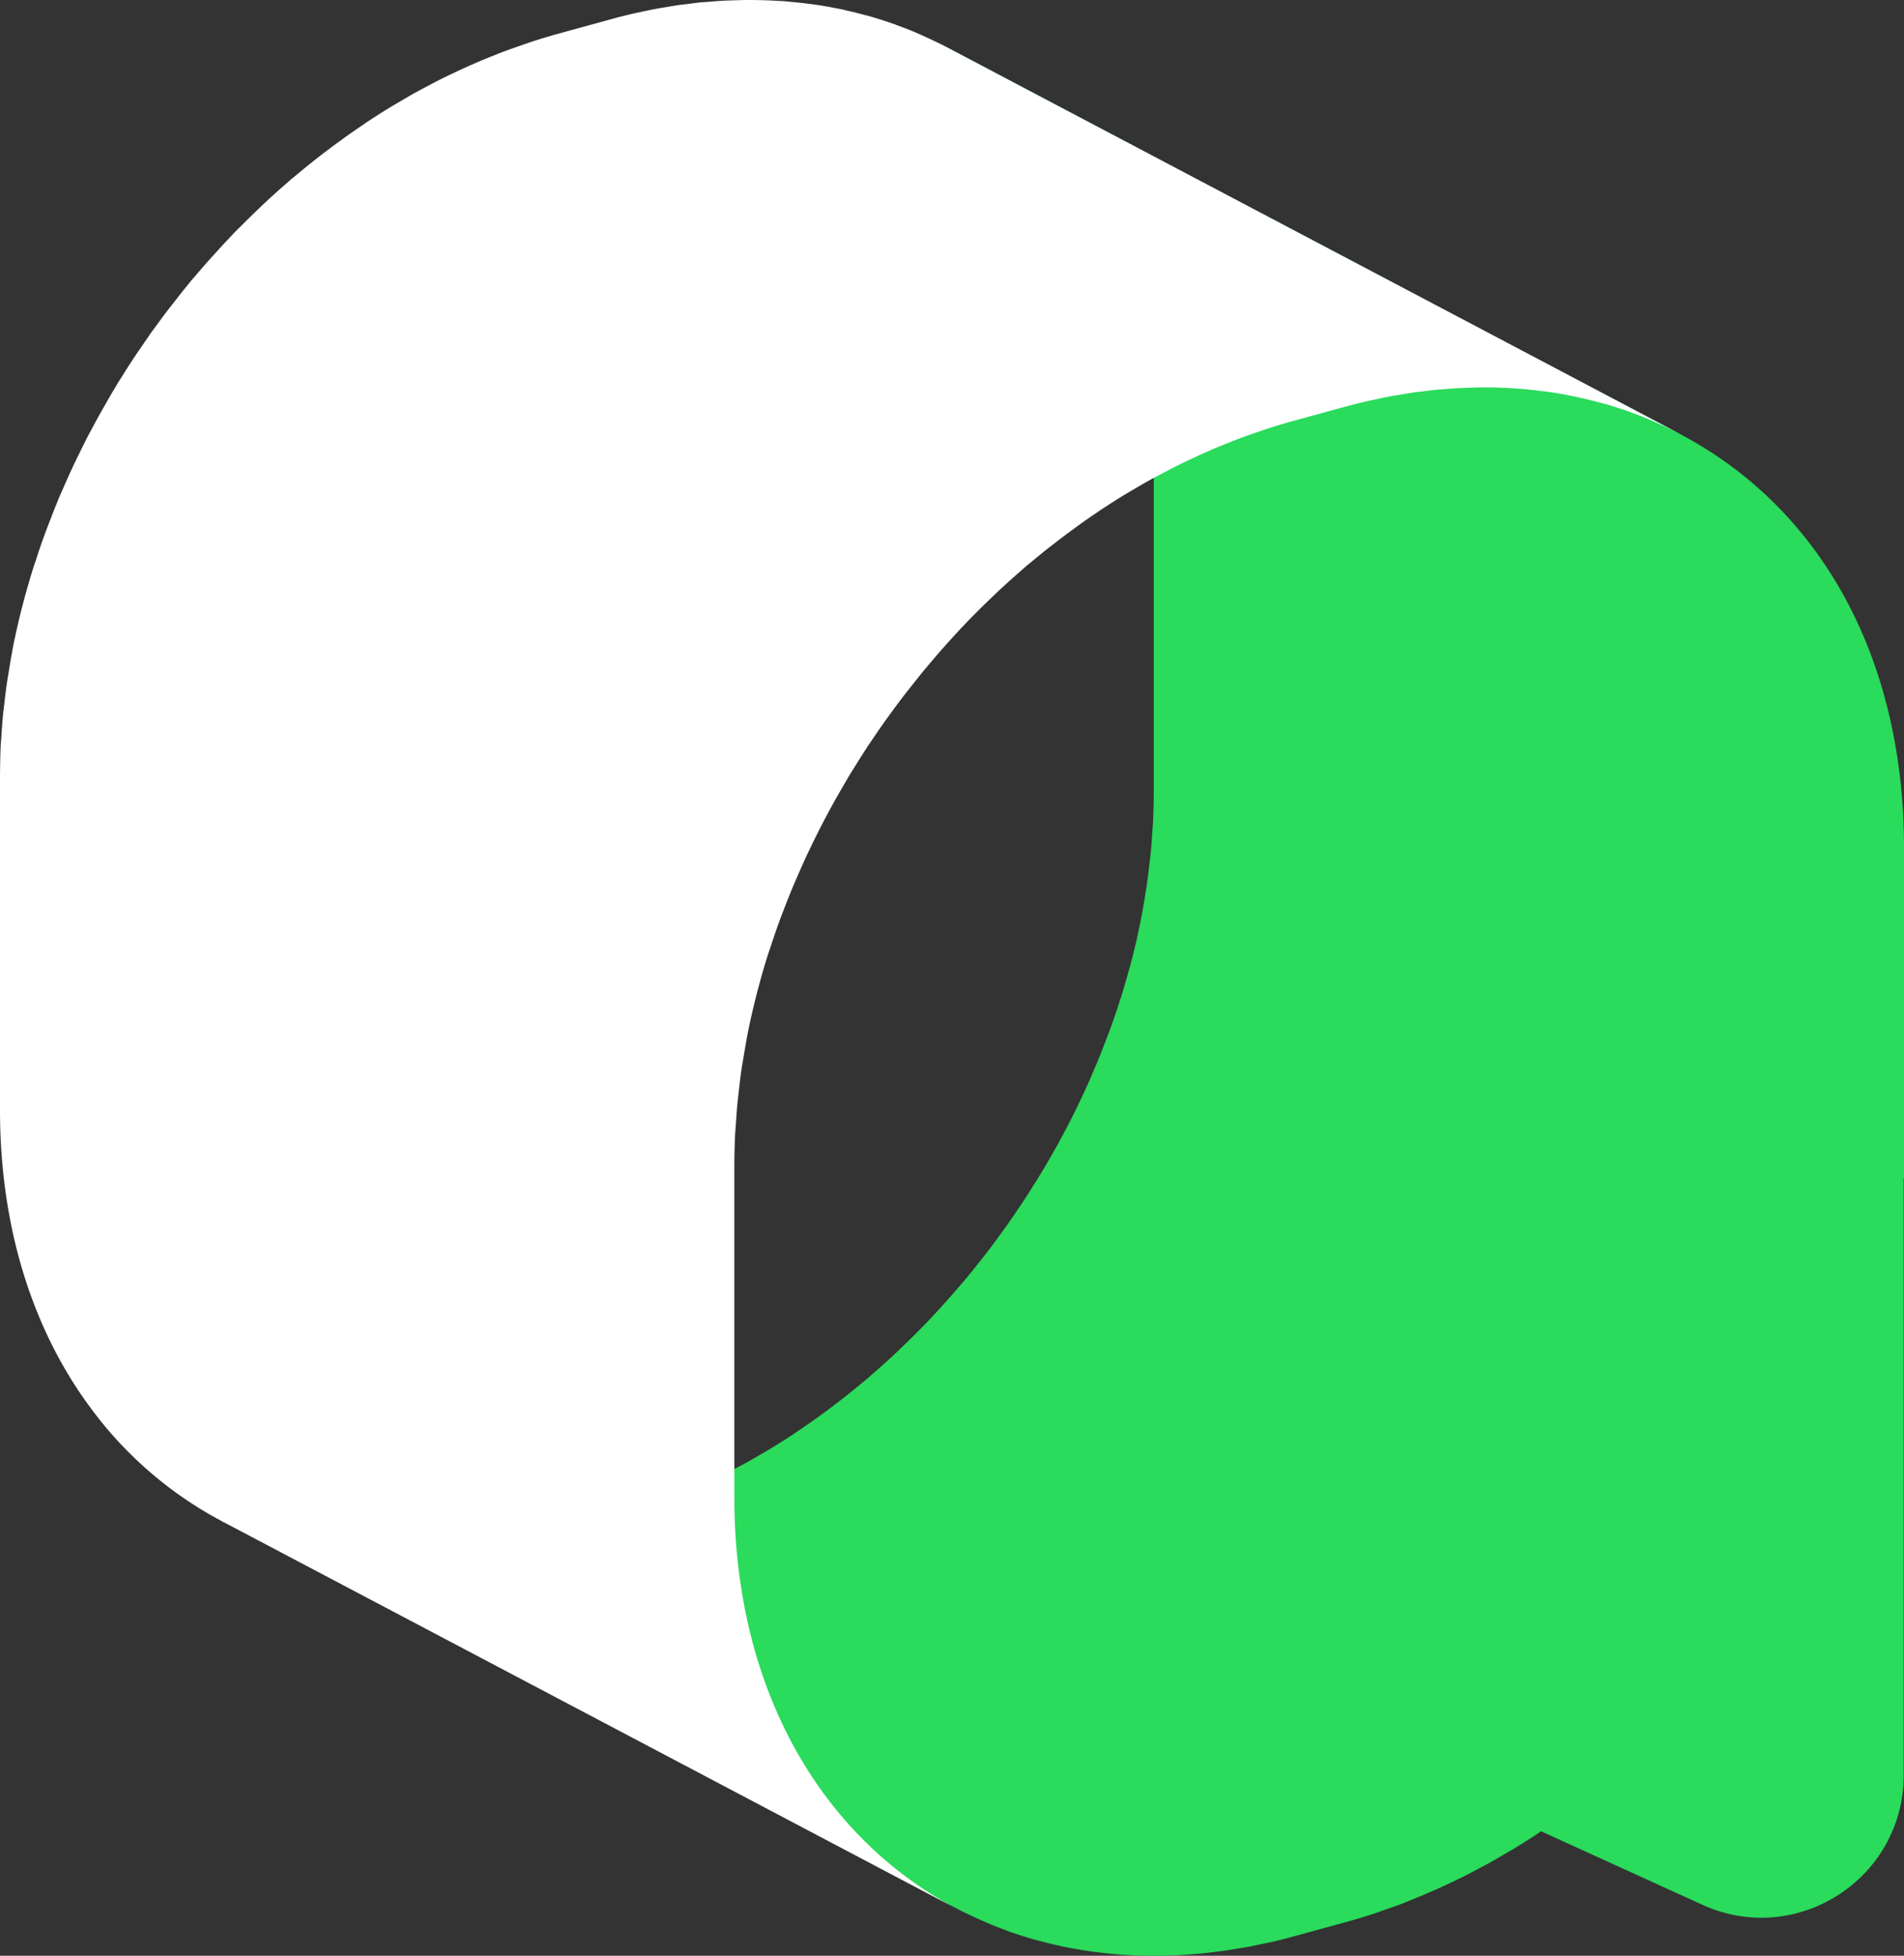 <svg xmlns="http://www.w3.org/2000/svg" fill="none" viewBox="0 0 144 147.84"><rect x="0" y="0" width="144" height="147.84" fill="#333333" stroke="none"/><defs><clipPath id="a"><rect width="640" height="180" rx="0"/></clipPath><clipPath id="c"><rect width="180" height="180" rx="0"/></clipPath></defs><g clip-path="url(#a)" transform="translate(-18 -15.197)"><g clip-path="url(#c)"><path fill="#2adb5c" d="M162 104.26V79.273c0-14.196-6.178-25.589-16.931-31.26L89.531 18.728l-.279.532-.278.531c10.348 5.456 16.285 16.462 16.285 30.196v24.987c0 .753-.019 1.545-.057 2.336q-.01.226-.032.462l-.025.373c-.032.5-.063 1.007-.114 1.507-.019.202-.044.41-.07.613l-.056.475c-.051.418-.095.83-.159 1.247-.031.234-.07.462-.107.696l-.057.361c-.07.424-.14.848-.222 1.272q-.179.948-.386 1.886l-.044.184a45 45 0 0 1-.456 1.81l-.145.531q-.255.912-.538 1.823l-.171.526q-.322.998-.684 1.987c-.063.177-.133.348-.202.525l-.108.285c-.196.506-.392 1.02-.601 1.525-.12.298-.253.595-.38.893l-.044.107c-.165.386-.336.773-.513 1.152-.152.342-.316.677-.475 1.013-.183.38-.36.753-.55 1.126a79.39 79.39 0 0 1-1.082 2.044q-.287.514-.583 1.026c-.19.33-.38.665-.582.987q-.304.512-.627 1.013c-.202.323-.398.64-.607.956-.215.335-.437.658-.69 1.038-.203.297-.405.595-.608.886a93 93 0 0 1-1.392 1.905c-.234.31-.468.608-.709.911-.247.31-.494.627-.74.93-.216.267-.437.526-.659.786l-.044.05q-.437.52-.892 1.032-.36.407-.722.804c-.304.335-.607.658-.918.987-.234.247-.474.487-.715.734-.411.418-.829.823-1.253 1.228l-.184.177c-.151.146-.297.285-.449.43q-.796.74-1.62 1.45l-.152.132-.177.16-.26.214c-.45.38-.905.747-1.36 1.114-.14.114-.285.221-.43.335l-.108.082c-.387.298-.773.59-1.197.9-.177.126-.348.26-.525.385q-.673.483-1.354.937l-.355.247a54 54 0 0 1-1.804 1.14l-.386.227q-.72.427-1.449.835-.219.124-.437.234l-.228.121c-.405.215-.803.424-1.209.633l-.664.322-.076.038c-.392.19-.778.368-1.177.545q-.379.173-.766.335a47 47 0 0 1-1.203.494l-.215.082-.531.21c-.437.164-.88.315-1.323.467l-.24.083c-.134.044-.267.095-.4.14a50 50 0 0 1-1.987.6l-3.88 1.063q-.864.239-1.721.437a6 6 0 0 1-.317.063l-.43.09c-.323.07-.64.138-.962.195-.133.026-.272.045-.405.07l-.519.088a15 15 0 0 1-.76.121q-.217.031-.436.05l-.525.064q-.352.046-.703.082-.144.008-.278.025l-.216.02c-.367.031-.734.063-1.1.081-.14.007-.273.013-.412.013h-.203q-.483.031-.956.032H49.5c-.297 0-.6-.007-.898-.019-.165 0-.33-.013-.494-.025h-.164c-.31-.026-.614-.045-.924-.07l-.406-.038a35 35 0 0 1-1.151-.127l-.247-.03c-.45-.065-.899-.134-1.348-.217l-.336-.063a41 41 0 0 1-.835-.177 23 23 0 0 1-1.298-.323l-.183-.05c-.083-.019-.158-.045-.24-.064a31 31 0 0 1-1.653-.525l-.392-.146a26 26 0 0 1-1.158-.449l-.437-.19-.095-.044a29 29 0 0 1-.994-.456l-.151-.076q-.057-.03-.09-.044l-4.132-2.165 2.994 2.994h.101l55.405 29.21c.19.1.38.195.576.296.063.032.126.057.19.09l.12.056c.342.164.684.323 1.038.475l.101.044c.152.063.298.133.45.196.398.165.797.317 1.202.468l.133.051q.105.038.19.076l.082.025a29 29 0 0 0 1.722.545q.132.039.266.07l.17.044c.444.12.9.234 1.355.335l.107.025c.057.013.108.026.165.038.133.032.272.057.411.083l.538.101q.691.123 1.393.228l.26.031q.589.076 1.19.133l.778.07.367.02.304.012c.202.012.398.025.607.031.285.013.576.013.861.02h.74c.31 0 .62-.013.994-.032h.203c.139-.013.284-.013.43-.026.373-.019.753-.05 1.133-.082l.202-.019c.102-.006.203-.013.361-.032l.665-.076.5-.063q.246-.027.493-.063c.266-.038.526-.083.792-.127l.506-.082c.145-.025.291-.044.437-.076q.493-.096.987-.203l.405-.082.36-.076a39 39 0 0 0 1.773-.449l3.88-1.063a45 45 0 0 0 2.038-.614 8 8 0 0 0 .405-.14l.253-.088q.685-.236 1.36-.48c.197-.07.387-.153.577-.229l.183-.076c.412-.165.83-.329 1.234-.506q.389-.171.785-.342.606-.274 1.203-.557l.133-.063.626-.304q.626-.313 1.24-.646l.229-.12c.151-.082.303-.158.449-.24.5-.273.987-.564 1.481-.855l.164-.095q.112-.067.235-.133a50 50 0 0 0 1.747-1.1l.398-.273 12.196 5.557c7.127 3.247 15.228-1.962 15.228-9.798v-45.151z"/><path fill="#fff" d="M89.563 18.744q-.285-.15-.57-.291c-.1-.05-.208-.095-.31-.146a37 37 0 0 0-1.025-.474c-.184-.083-.36-.159-.55-.24a25 25 0 0 0-1.197-.463c-.107-.038-.215-.089-.329-.126-.025-.007-.05-.02-.076-.026a32 32 0 0 0-1.709-.544c-.145-.044-.291-.076-.436-.114-.444-.12-.893-.234-1.342-.33-.095-.018-.184-.05-.272-.069-.197-.044-.393-.076-.59-.114-.113-.025-.233-.044-.347-.07a32 32 0 0 0-1.386-.22c-.089-.013-.177-.02-.266-.032a35 35 0 0 0-1.595-.171q-.18-.021-.36-.032c-.197-.013-.393-.019-.59-.032a25 25 0 0 0-.683-.031c-.304-.013-.614-.013-.924-.02-.221 0-.45-.006-.67 0-.324 0-.653.02-.982.026-.209.006-.424.013-.633.025-.373.02-.753.051-1.126.083l-.513.038h-.05c-.304.031-.615.076-.925.114-.246.031-.487.056-.734.088-.348.05-.696.114-1.044.171-.228.038-.456.07-.684.114q-.589.114-1.19.247c-.19.038-.373.076-.563.12q-.882.201-1.766.45l-3.88 1.063c-.683.19-1.36.392-2.037.614-.222.07-.437.152-.659.227-.455.159-.911.317-1.36.481-.254.095-.507.197-.766.298-.412.165-.823.33-1.234.506-.26.114-.526.228-.785.342q-.606.274-1.203.557-.38.178-.76.367-.624.313-1.24.646-.343.18-.677.36c-.5.273-.987.564-1.481.855q-.2.113-.399.234a58 58 0 0 0-1.753 1.108c-.032.019-.063.044-.095.063-.126.082-.247.17-.367.253-.468.317-.93.633-1.386.962q-.285.211-.57.412-.599.444-1.19.898c-.183.14-.367.285-.544.424q-.704.56-1.398 1.14a8 8 0 0 1-.266.215c-.02.012-.038.031-.057.044-.095.082-.184.17-.279.253-.557.481-1.114.975-1.652 1.481-.221.203-.43.412-.652.62q-.643.618-1.278 1.254c-.114.114-.228.221-.342.335-.133.133-.253.279-.386.411-.316.336-.633.671-.943 1.013l-.74.817c-.31.348-.608.702-.912 1.05-.152.177-.304.348-.45.526-.088.107-.176.221-.265.329q-.39.473-.76.955c-.24.31-.487.62-.727.93q-.37.487-.728.982c-.152.209-.31.411-.462.626-.083.114-.152.228-.234.342-.222.317-.437.64-.659.956q-.342.5-.677 1.012-.315.486-.62.981c-.14.216-.279.43-.412.652-.075.127-.145.26-.227.386q-.305.502-.589 1.013-.303.52-.595 1.05c-.19.343-.373.69-.557 1.032-.114.216-.24.43-.348.652-.07.133-.127.266-.196.399-.196.386-.38.772-.57 1.158-.164.342-.329.684-.487 1.032q-.264.589-.52 1.177c-.1.234-.214.468-.31.709-.044.101-.082.209-.126.316-.215.513-.411 1.032-.614 1.557-.107.279-.215.551-.316.83-.247.67-.475 1.348-.696 2.031-.038.114-.083.228-.12.348a.1.1 0 0 1-.013.045c-.02.05-.032.107-.051.158-.196.62-.373 1.24-.55 1.86-.051.184-.102.361-.146.545a47 47 0 0 0-.462 1.854c-.013.064-.032.127-.045.19q-.187.815-.348 1.64c-.019.1-.031.196-.05.297-.089.456-.158.911-.234 1.373-.057.336-.114.677-.165 1.013-.07.48-.12.962-.177 1.443-.038.316-.082.633-.108.95-.05.53-.088 1.069-.12 1.607-.019.266-.044.525-.057.791a74 74 0 0 0-.044 2.38v24.987c0 9.107 2.582 16.886 7.012 22.747a29.252 29.252 0 0 0 3.652 4.032 29.3 29.3 0 0 0 6.152 4.335l55.538 29.279c-10.202-5.38-16.81-16.538-16.816-31.114v-24.988c0-.798.02-1.601.057-2.399.013-.266.038-.525.057-.791.038-.538.07-1.07.12-1.608.032-.316.076-.632.108-.949.057-.481.108-.962.177-1.443.05-.335.108-.677.165-1.013.076-.455.152-.917.234-1.373q.18-.97.399-1.93c.012-.064.031-.127.044-.19.146-.62.297-1.24.462-1.855.05-.177.095-.36.146-.538.17-.62.354-1.247.55-1.86.02-.051.032-.108.05-.159.039-.126.09-.26.134-.386.221-.677.45-1.36.696-2.031.101-.279.209-.551.316-.83q.294-.778.614-1.556c.14-.342.291-.684.437-1.02q.255-.588.52-1.177c.157-.348.322-.69.486-1.031q.276-.579.57-1.159c.177-.354.36-.702.544-1.057q.274-.52.557-1.031.293-.531.595-1.05c.196-.336.393-.678.589-1.013.209-.349.424-.69.64-1.032.202-.33.41-.652.62-.981.22-.342.449-.677.677-1.013a53.079 53.079 0 0 1 1.354-1.918q.359-.495.728-.98c.24-.317.48-.62.728-.93.253-.317.506-.64.76-.957.233-.284.474-.57.714-.854.304-.354.602-.709.912-1.057q.362-.408.734-.816.466-.512.943-1.013.359-.378.728-.747a60 60 0 0 1 1.278-1.253q.32-.315.652-.62.816-.76 1.652-1.481c.114-.095.222-.203.336-.298.088-.076.177-.145.265-.215.462-.386.924-.766 1.4-1.14q.274-.216.55-.423a53 53 0 0 1 1.19-.9l.57-.417c.455-.329.923-.652 1.385-.962.12-.082.24-.17.367-.247a57 57 0 0 1 1.842-1.17q.201-.114.393-.228c.493-.291.987-.583 1.487-.855.221-.126.45-.24.677-.36a47 47 0 0 1 2-1.013q.6-.287 1.209-.563l.778-.342c.412-.177.823-.342 1.241-.507.253-.1.506-.202.76-.297.449-.171.905-.33 1.36-.481l.658-.228a47 47 0 0 1 2.038-.614l3.88-1.063a40 40 0 0 1 1.766-.443c.202-.044.398-.082.595-.127.386-.082.772-.17 1.152-.24.234-.045.468-.076.702-.114.342-.057.684-.12 1.025-.171.247-.038.494-.057.741-.089.323-.038.645-.082.968-.114.171-.019.336-.025.507-.038.38-.031.76-.063 1.132-.082.21-.013.418-.013.627-.025q.494-.021.987-.032h.671c.31 0 .621 0 .924.02.228.005.456.018.684.03.316.02.633.039.943.064l.418.038q.588.057 1.177.133c.09.013.177.019.266.032q.702.096 1.386.221c.114.02.234.044.348.07.291.057.576.12.867.183.45.102.9.215 1.342.33l.436.113q.864.246 1.71.538c.14.05.271.102.411.152q.599.218 1.19.462.275.115.55.24.522.229 1.026.475c.297.146.588.285.88.437z"/></g></g></svg>
